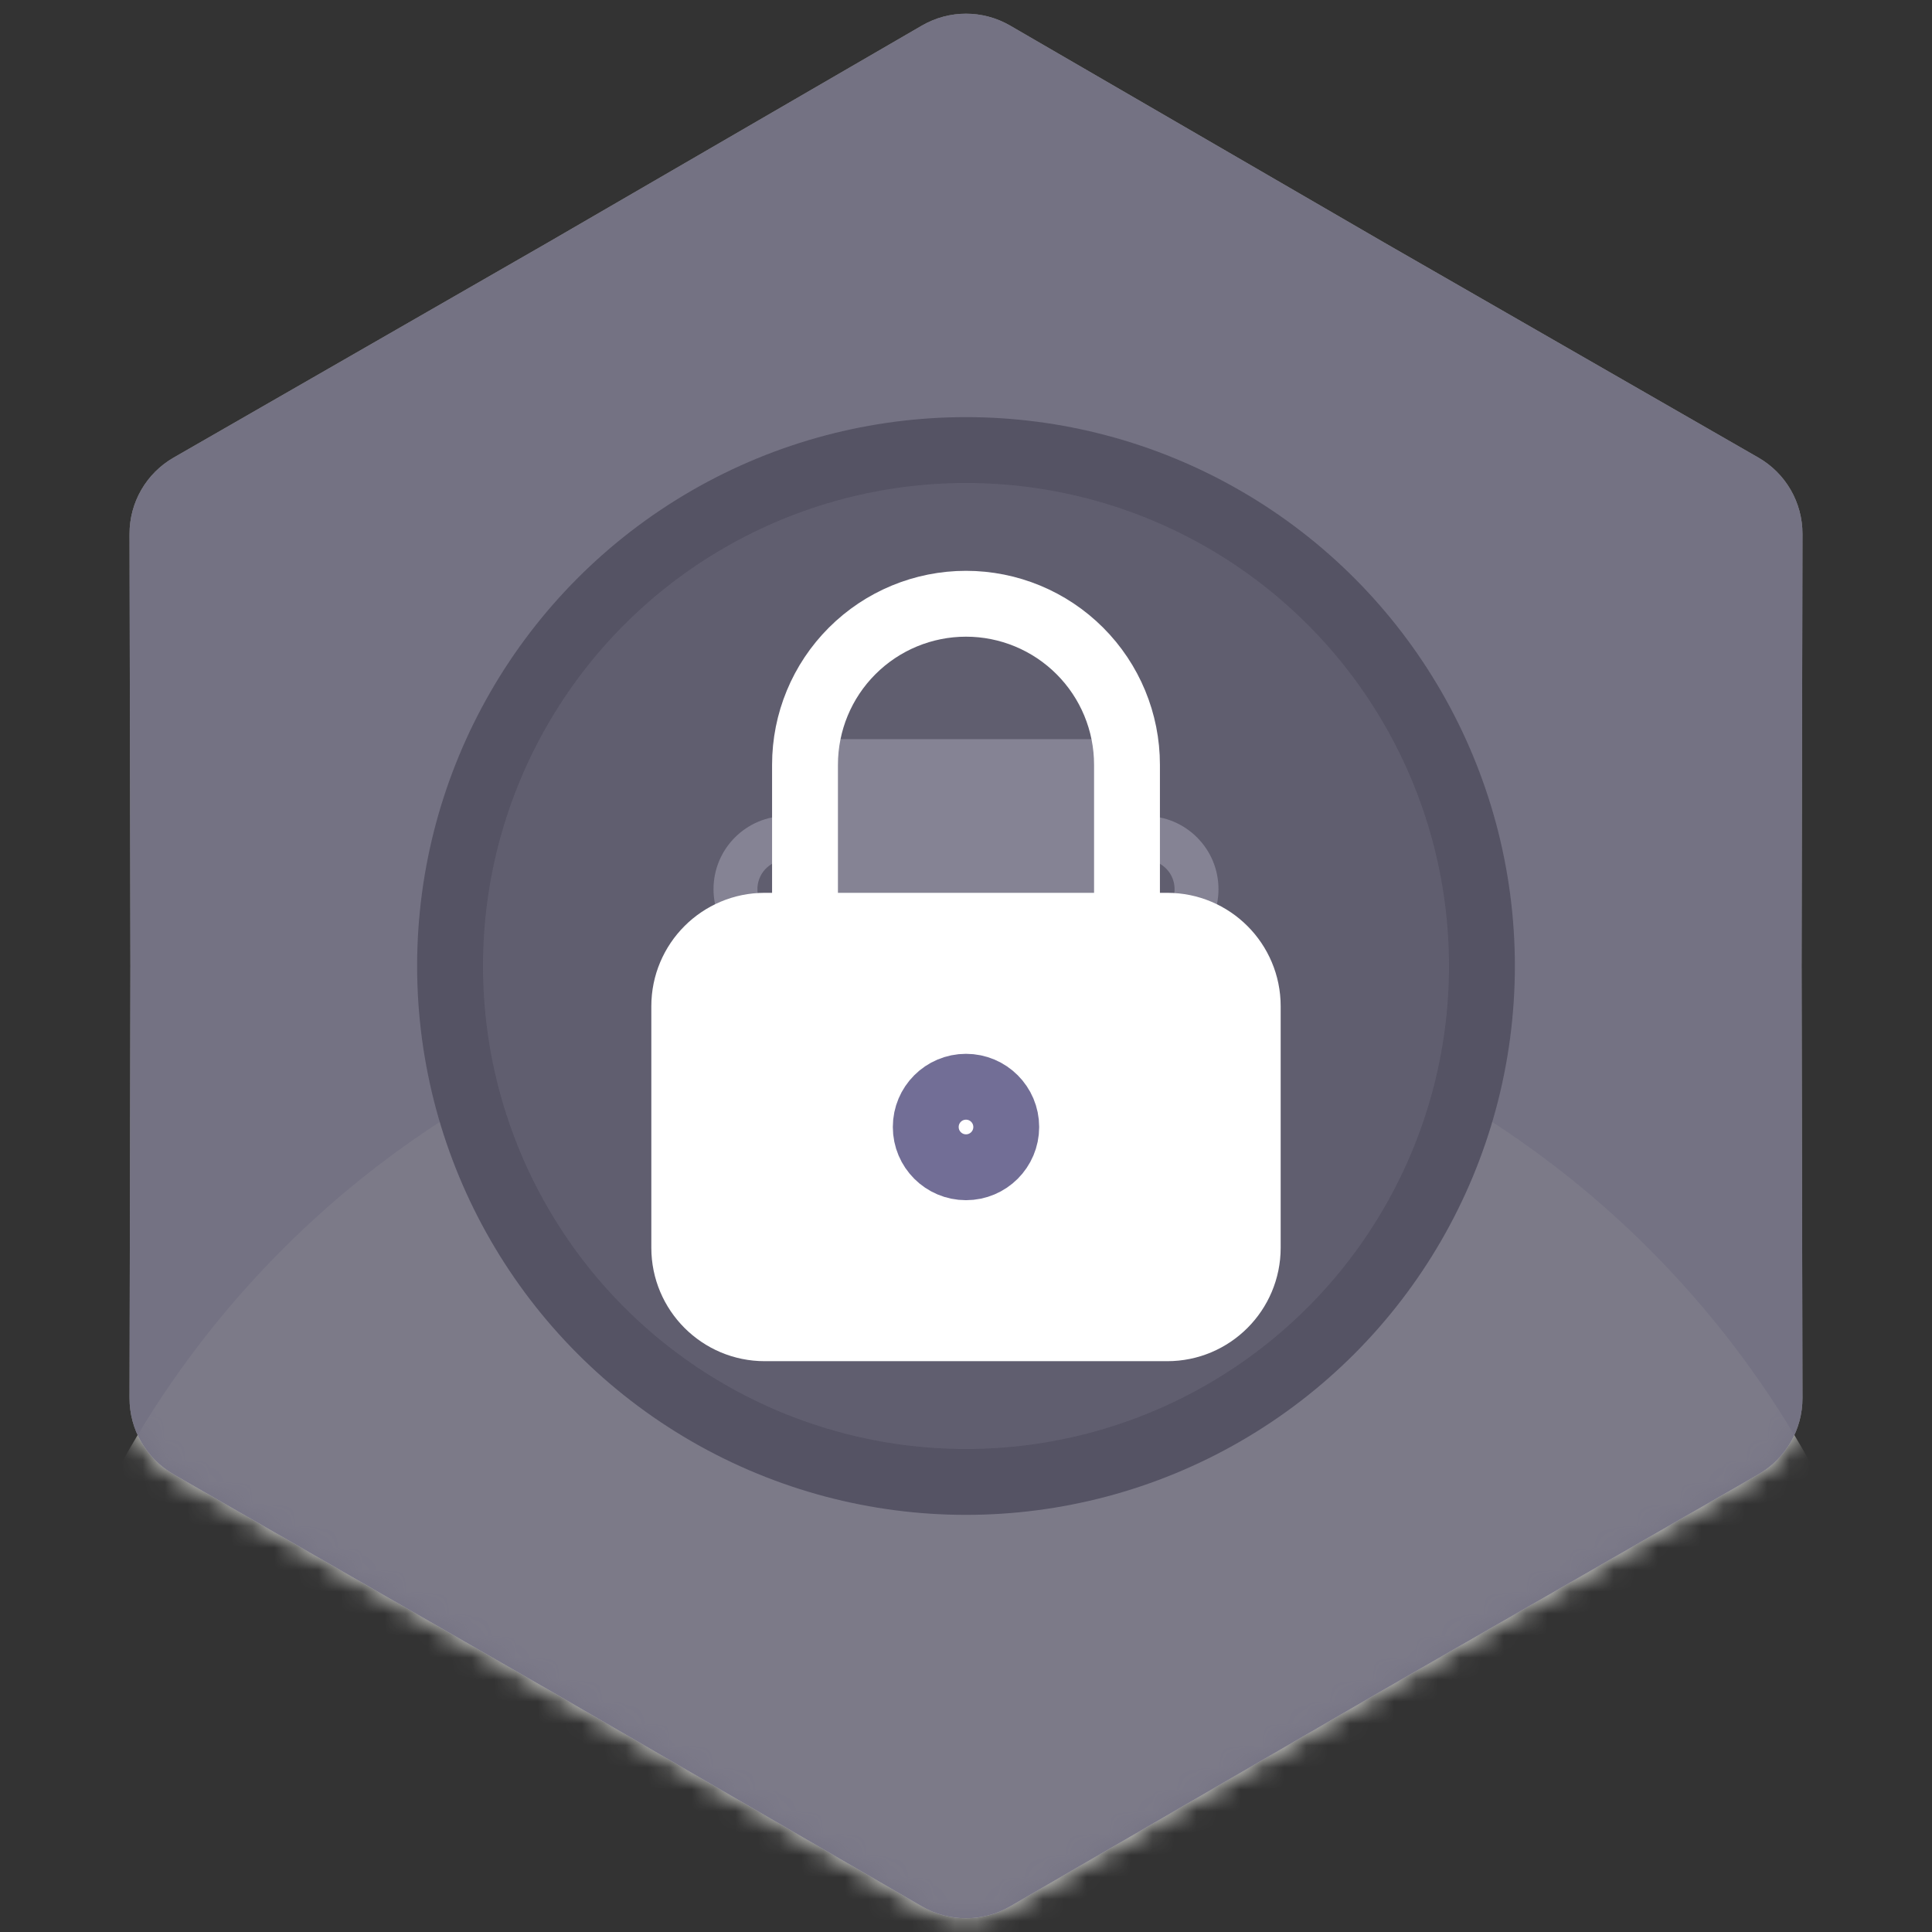 <svg width="88" height="88" viewBox="0 0 88 88" fill="none" xmlns="http://www.w3.org/2000/svg">
<rect x="0" y="0" width="88" height="88" fill="#333333" stroke="none"/>
<path d="M41.993 1.164C43.234 0.444 44.766 0.444 46.007 1.164L63.03 11.039L80.093 20.844C81.337 21.559 82.103 22.885 82.1 24.32L82.06 44L82.1 63.68C82.103 65.115 81.337 66.441 80.093 67.156L63.03 76.961L46.007 86.836C44.766 87.556 43.234 87.556 41.993 86.836L24.97 76.961L7.907 67.156C6.663 66.441 5.897 65.115 5.9 63.68L5.94 44L5.9 24.32C5.897 22.885 6.663 21.559 7.907 20.844L24.97 11.039L41.993 1.164Z" fill="#DCDCDC"/>
<mask id="mask0_1_2300" style="mask-type:alpha" maskUnits="userSpaceOnUse" x="5" y="0" width="78" height="88">
<path d="M41.993 1.164C43.234 0.444 44.766 0.444 46.007 1.164L63.03 11.039L80.093 20.844C81.337 21.559 82.103 22.885 82.1 24.32L82.06 44L82.1 63.68C82.103 65.115 81.337 66.441 80.093 67.156L63.03 76.961L46.007 86.836C44.766 87.556 43.234 87.556 41.993 86.836L24.97 76.961L7.907 67.156C6.663 66.441 5.897 65.115 5.9 63.68L5.94 44L5.9 24.32C5.897 22.885 6.663 21.559 7.907 20.844L24.97 11.039L41.993 1.164Z" fill="#FF8FA2"/>
</mask>
<g mask="url(#mask0_1_2300)">
<circle cx="44" cy="88" r="44" fill="#ECECE7"/>
</g>
<circle cx="44" cy="44" r="23.5" fill="#B5B5B5" stroke="#9E9E9E" stroke-width="3"/>
<g clip-path="url(#clip0_1_2300)">
<path d="M39.333 54.5H48.667" stroke="white" stroke-width="2" stroke-linecap="round" stroke-linejoin="round"/>
<path d="M44 49.833V54.5" stroke="white" stroke-width="2" stroke-linecap="round" stroke-linejoin="round"/>
<path d="M38.167 34.667H49.833" stroke="white" stroke-width="2" stroke-linecap="round" stroke-linejoin="round"/>
<path d="M49.833 34.667V44C49.833 45.547 49.219 47.031 48.125 48.125C47.031 49.219 45.547 49.833 44 49.833C42.453 49.833 40.969 49.219 39.875 48.125C38.781 47.031 38.167 45.547 38.167 44V34.667" fill="white"/>
<path d="M49.833 34.667V44C49.833 45.547 49.219 47.031 48.125 48.125C47.031 49.219 45.547 49.833 44 49.833C42.453 49.833 40.969 49.219 39.875 48.125C38.781 47.031 38.167 45.547 38.167 44V34.667" stroke="white" stroke-width="2" stroke-linecap="round" stroke-linejoin="round"/>
<path d="M35.833 42.833C37.122 42.833 38.167 41.789 38.167 40.5C38.167 39.211 37.122 38.167 35.833 38.167C34.545 38.167 33.5 39.211 33.5 40.5C33.5 41.789 34.545 42.833 35.833 42.833Z" stroke="white" stroke-width="2" stroke-linecap="round" stroke-linejoin="round"/>
<path d="M52.167 42.833C53.455 42.833 54.5 41.789 54.5 40.5C54.5 39.211 53.455 38.167 52.167 38.167C50.878 38.167 49.833 39.211 49.833 40.5C49.833 41.789 50.878 42.833 52.167 42.833Z" stroke="white" stroke-width="2" stroke-linecap="round" stroke-linejoin="round"/>
</g>
<path opacity="0.5" d="M41.993 1.164C43.234 0.444 44.766 0.444 46.007 1.164L63.03 11.039L80.093 20.844C81.337 21.559 82.103 22.885 82.1 24.32L82.06 44L82.1 63.68C82.103 65.115 81.337 66.441 80.093 67.156L63.03 76.961L46.007 86.836C44.766 87.556 43.234 87.556 41.993 86.836L24.97 76.961L7.907 67.156C6.663 66.441 5.897 65.115 5.9 63.68L5.94 44L5.9 24.32C5.897 22.885 6.663 21.559 7.907 20.844L24.97 11.039L41.993 1.164Z" fill="#0C092A"/>
<g clip-path="url(#clip1_1_2300)">
<path d="M53.167 42.167H34.833C32.808 42.167 31.167 43.808 31.167 45.833V56.833C31.167 58.858 32.808 60.5 34.833 60.5H53.167C55.192 60.5 56.833 58.858 56.833 56.833V45.833C56.833 43.808 55.192 42.167 53.167 42.167Z" fill="white" stroke="white" stroke-width="3" stroke-linecap="round" stroke-linejoin="round"/>
<path d="M44 53.167C45.013 53.167 45.833 52.346 45.833 51.333C45.833 50.321 45.013 49.5 44 49.5C42.987 49.5 42.167 50.321 42.167 51.333C42.167 52.346 42.987 53.167 44 53.167Z" stroke="#726E96" stroke-width="3" stroke-linecap="round" stroke-linejoin="round"/>
<path d="M36.667 42.167V34.833C36.667 32.888 37.439 31.023 38.815 29.648C40.19 28.273 42.055 27.5 44 27.5C45.945 27.5 47.81 28.273 49.185 29.648C50.561 31.023 51.333 32.888 51.333 34.833V42.167" stroke="white" stroke-width="3" stroke-linecap="round" stroke-linejoin="round"/>
</g>
<defs>
<clipPath id="clip0_1_2300">
<rect width="28" height="28" fill="white" transform="translate(30 30)"/>
</clipPath>
<clipPath id="clip1_1_2300">
<rect width="44" height="44" fill="white" transform="translate(22 22)"/>
</clipPath>
</defs>
</svg>
